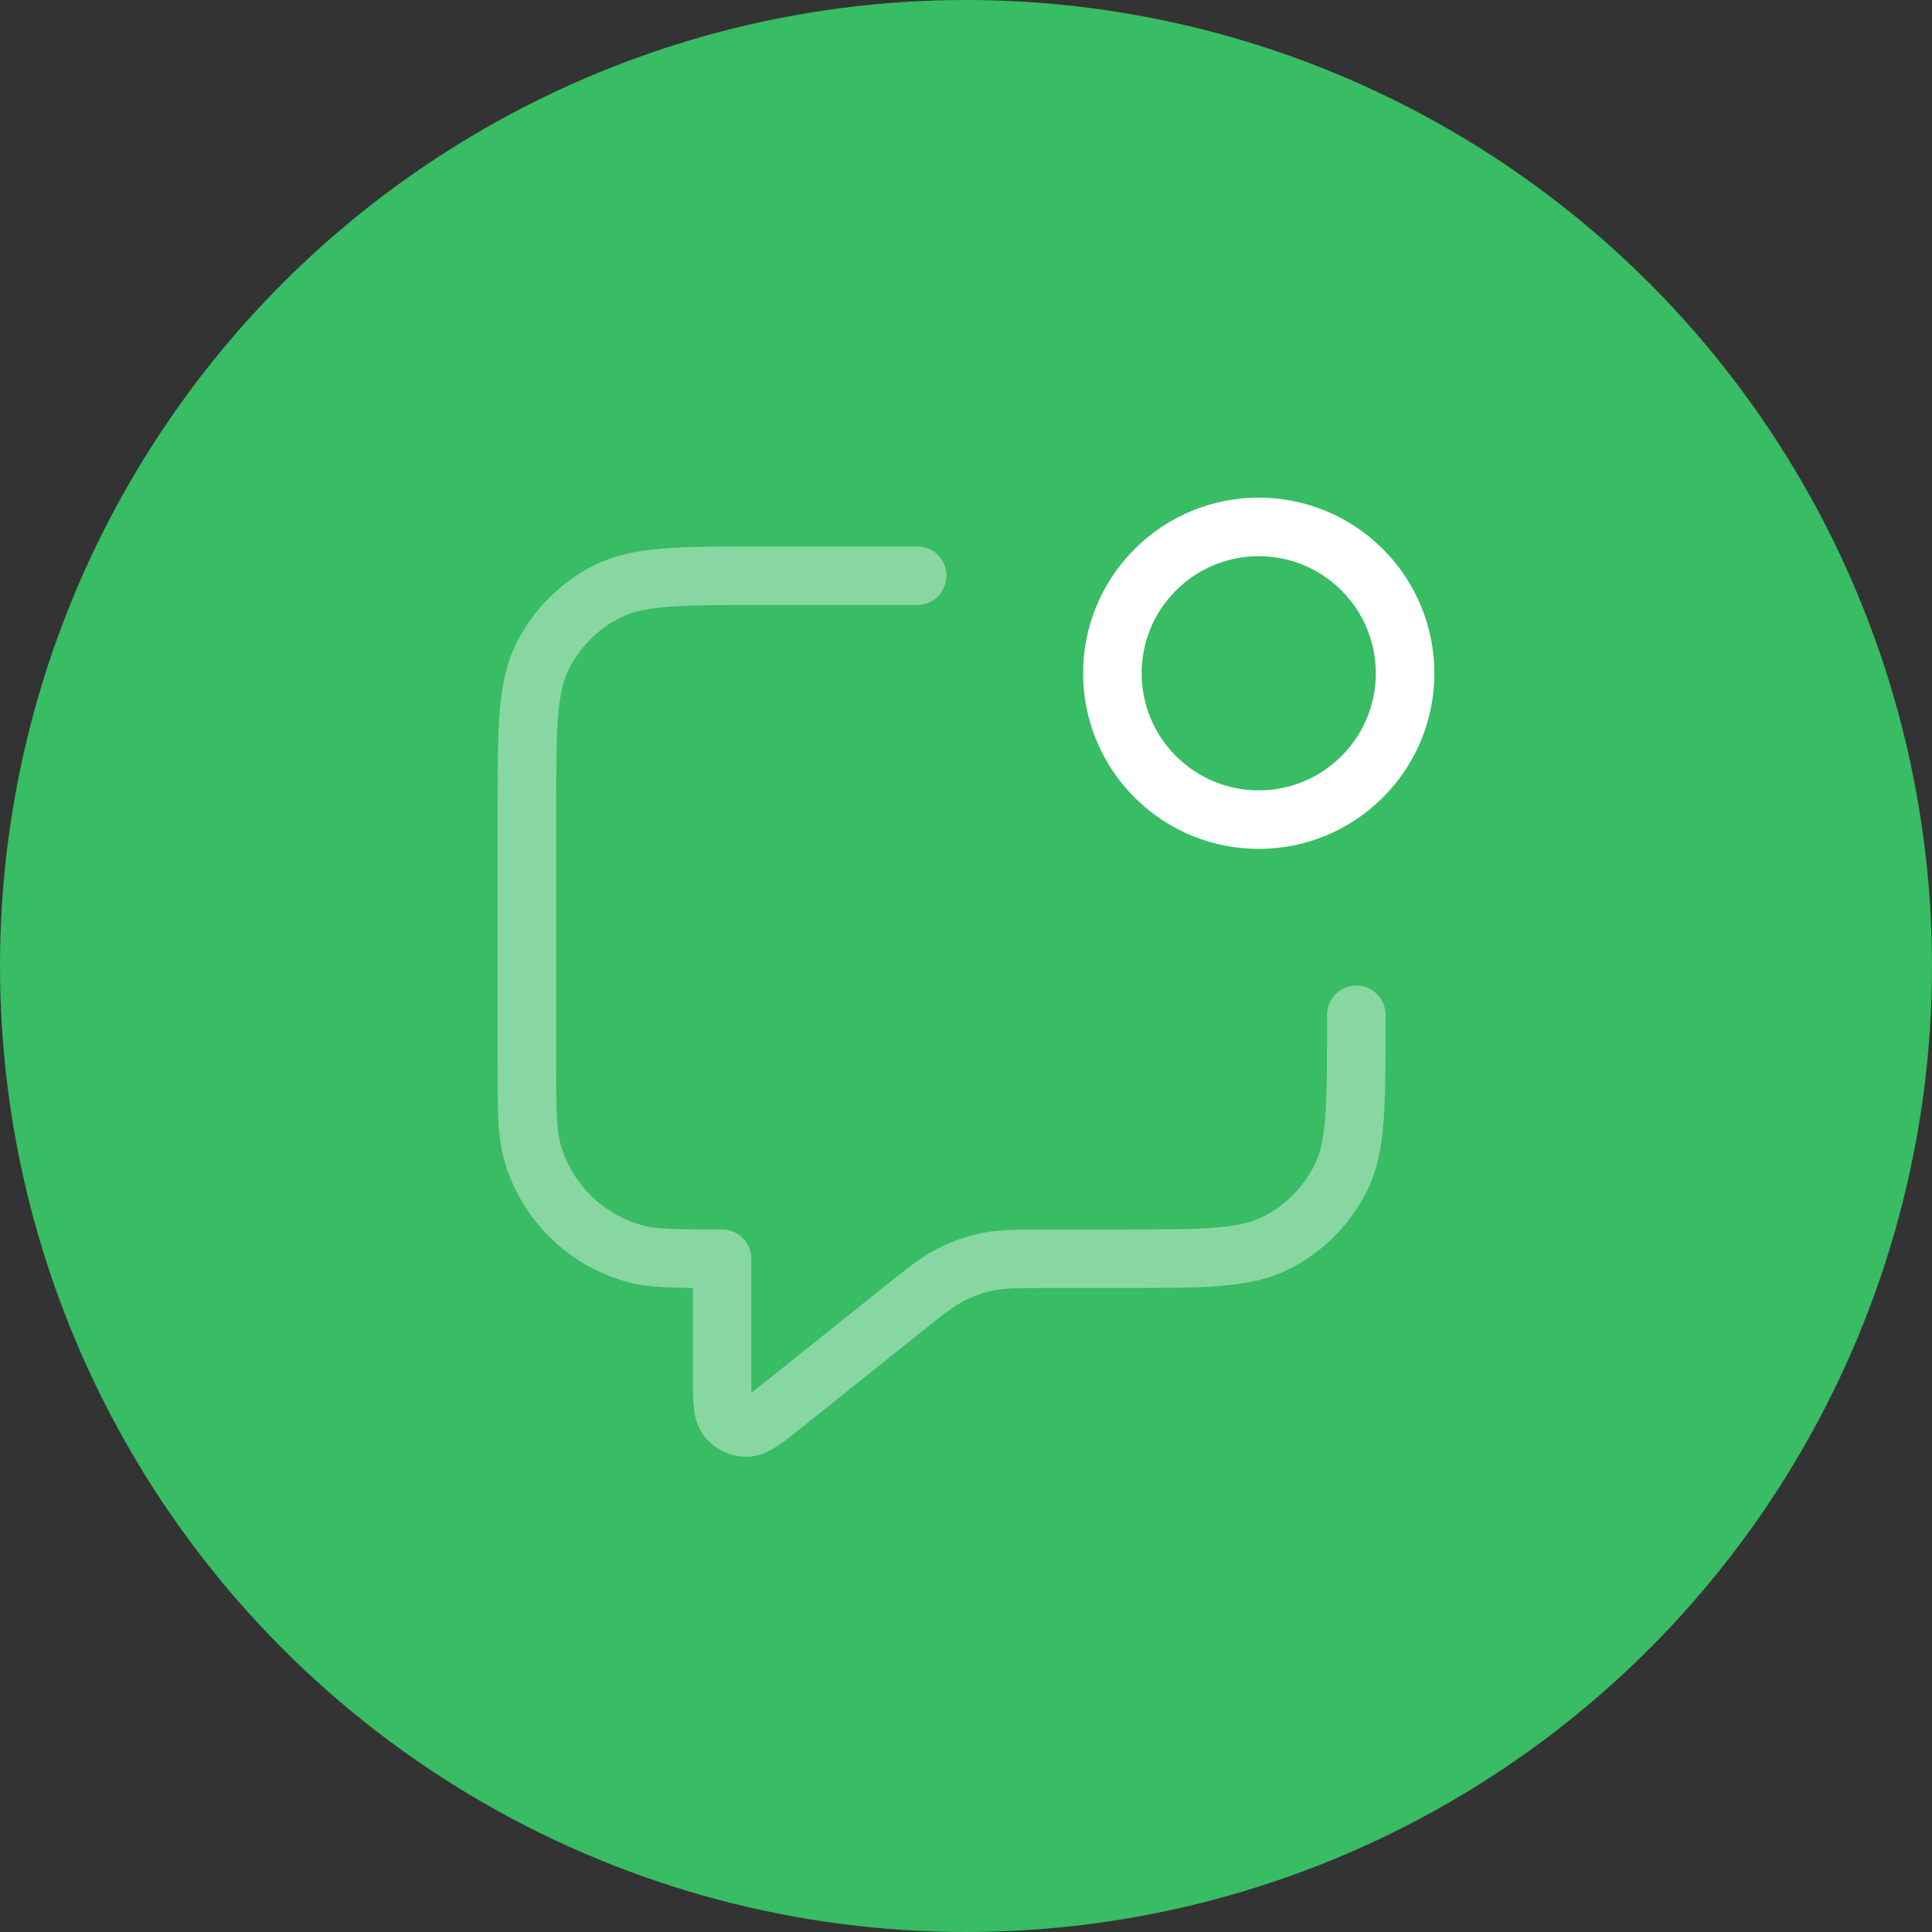 <svg width="66" height="66" viewBox="0 0 66 66" fill="none" xmlns="http://www.w3.org/2000/svg">
<rect x="0" y="0" width="66" height="66" fill="#333333" stroke="none"/>
<circle cx="33" cy="33" r="33" fill="#38BC64"/>
<path opacity="0.4" d="M31.333 19.667H26C23.2 19.667 21.8 19.667 20.73 20.212C19.789 20.691 19.024 21.456 18.545 22.397C18 23.466 18 24.866 18 27.667V36.333C18 37.883 18 38.658 18.17 39.294C18.633 41.02 19.98 42.367 21.706 42.83C22.342 43 23.117 43 24.667 43V46.892C24.667 47.781 24.667 48.225 24.849 48.453C25.007 48.651 25.247 48.766 25.501 48.766C25.793 48.766 26.14 48.488 26.833 47.934L30.809 44.753C31.621 44.103 32.027 43.778 32.479 43.547C32.88 43.342 33.307 43.193 33.749 43.102C34.246 43 34.766 43 35.806 43H38.333C41.134 43 42.534 43 43.603 42.455C44.544 41.976 45.309 41.211 45.788 40.27C46.333 39.2 46.333 37.8 46.333 35V34.667" stroke="white" stroke-width="2" stroke-linecap="round" stroke-linejoin="round"/>
<path d="M46.535 19.465C48.488 21.417 48.488 24.583 46.535 26.535C44.583 28.488 41.417 28.488 39.465 26.535C37.512 24.583 37.512 21.417 39.465 19.465C41.417 17.512 44.583 17.512 46.535 19.465Z" stroke="white" stroke-width="2" stroke-linecap="round" stroke-linejoin="round"/>
</svg>
